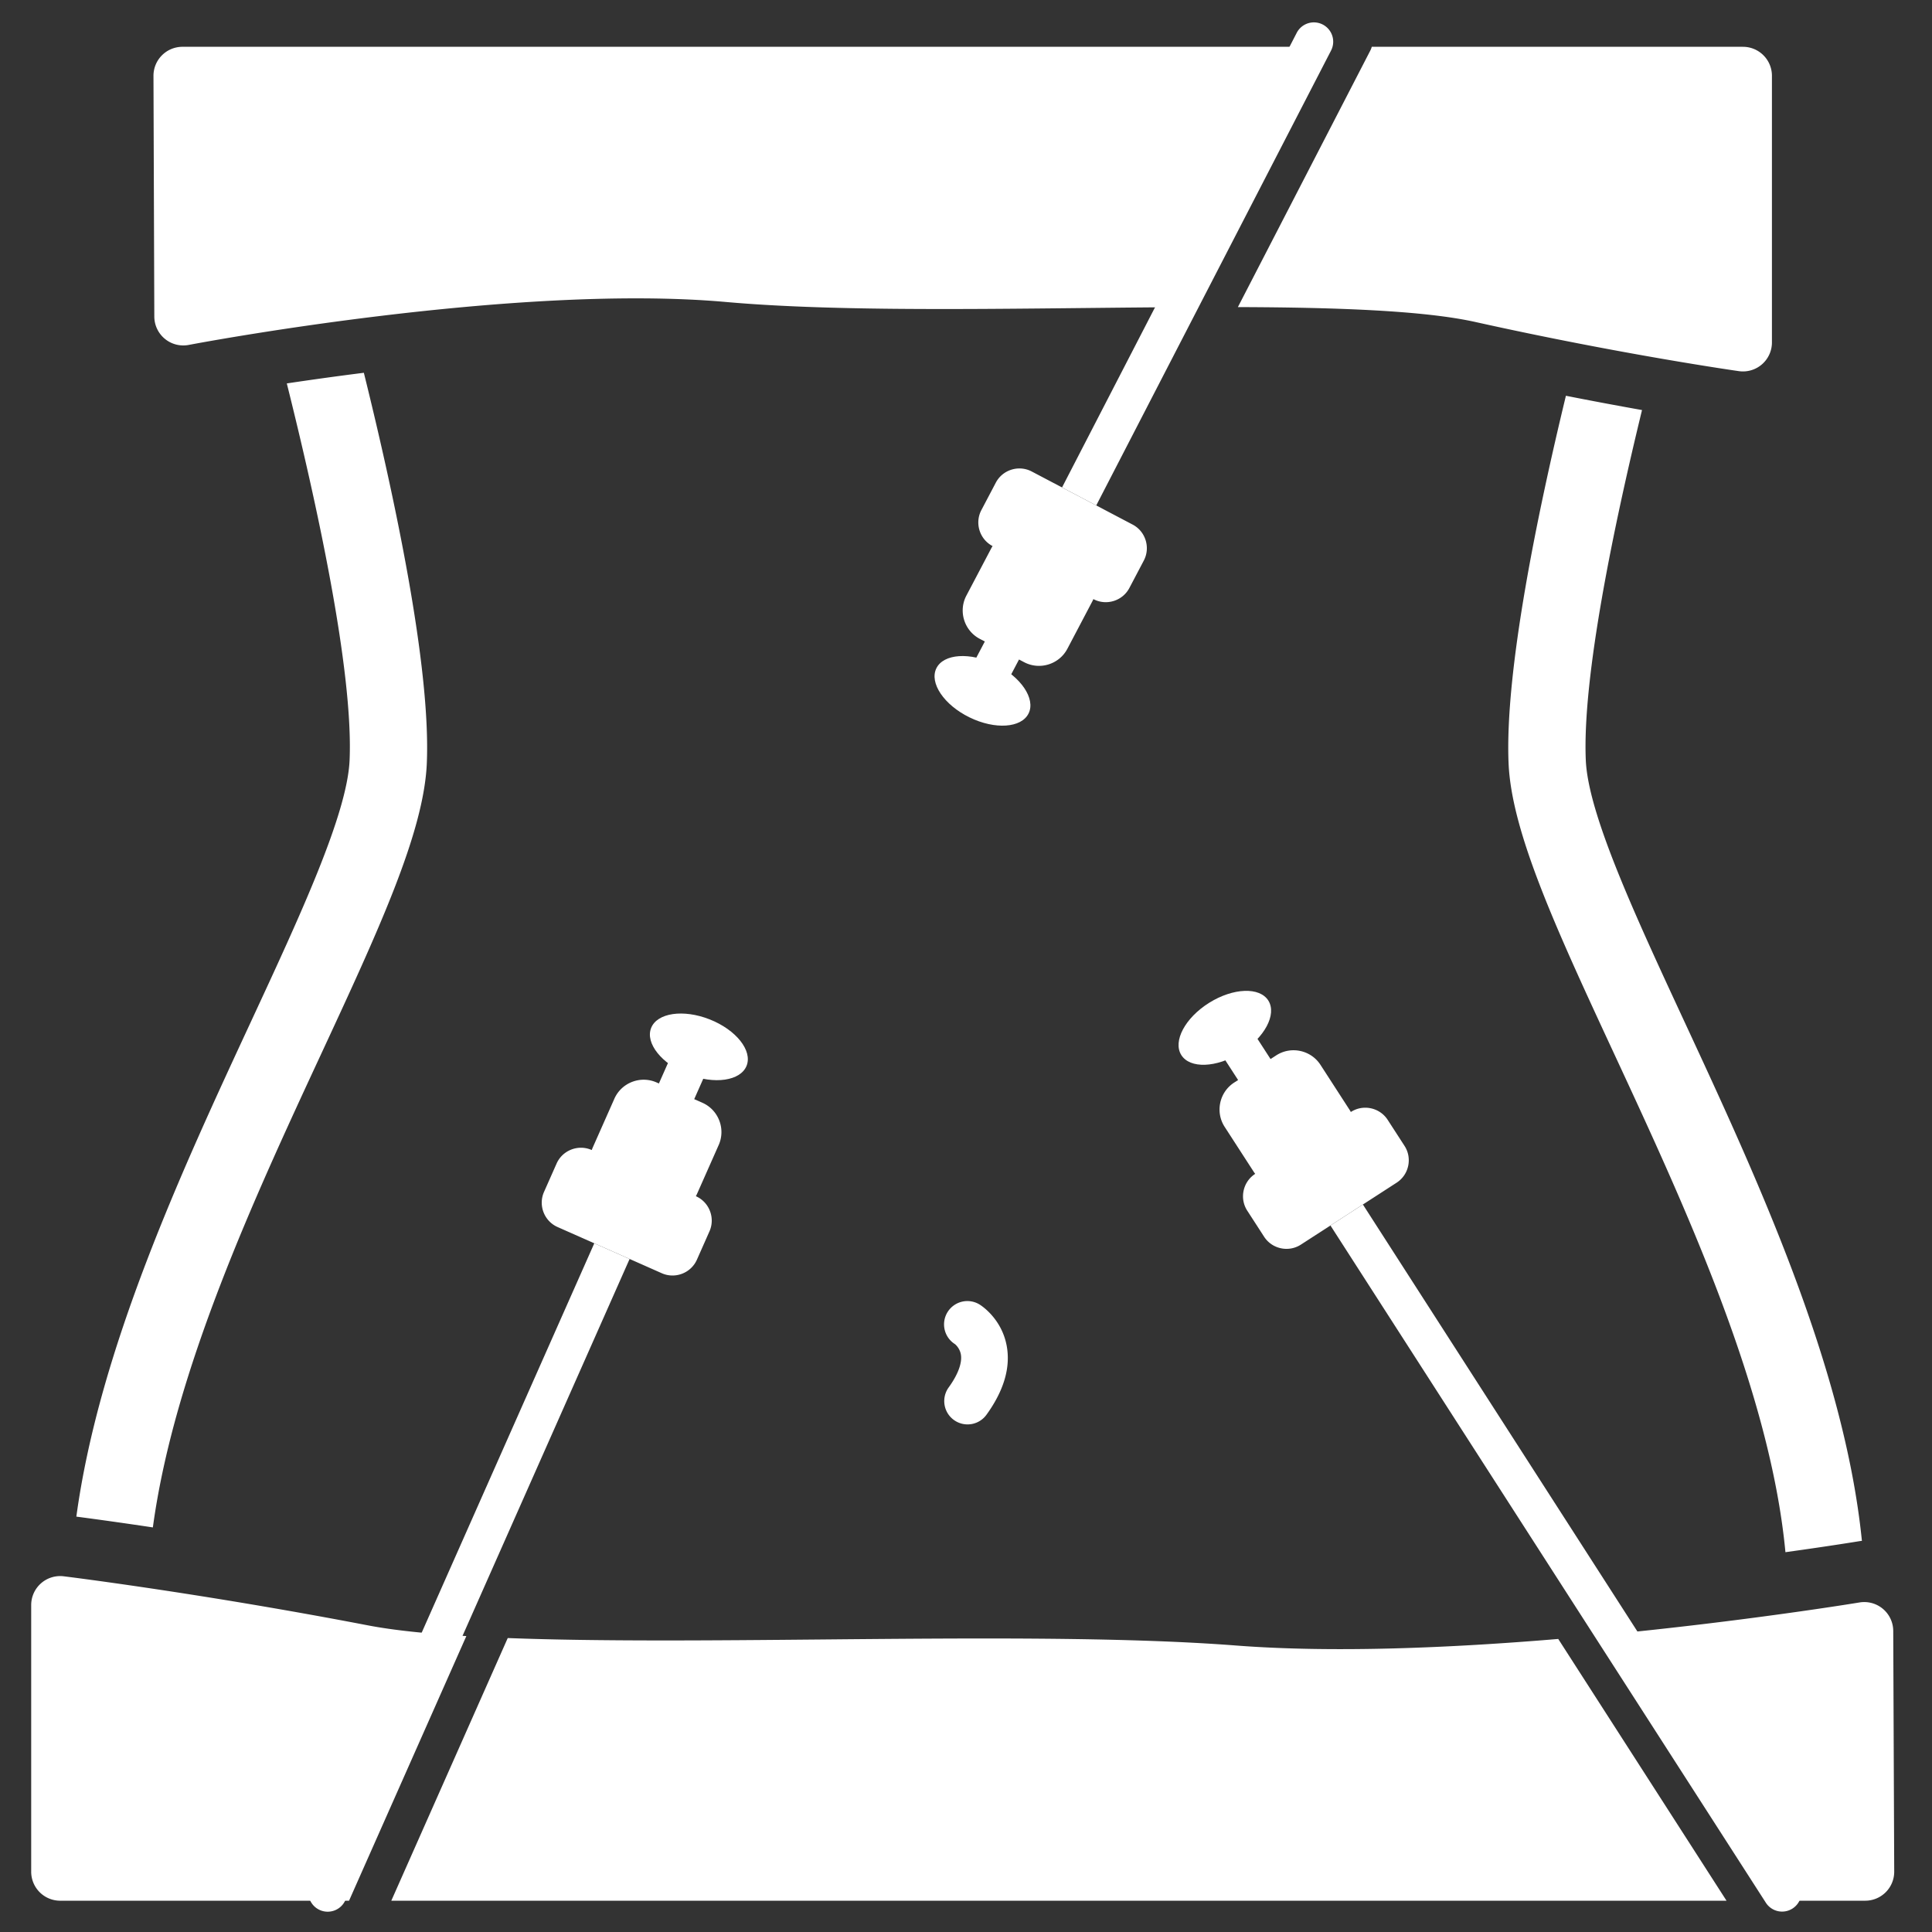 <svg xmlns="http://www.w3.org/2000/svg" version="1.1" xmlns:xlink="http://www.w3.org/1999/xlink" width="512" height="512" x="0" y="0" viewBox="0 0 500 500" style="enable-background:new 0 0 512 512" xml:space="preserve" class=""><rect x="0" y="0" width="500" height="500" fill="#333333" stroke="none"/><g><path fill="#ffffff" d="M253.551 337.631a6.033 6.033 0 0 0-8.314 1.92 6.033 6.033 0 0 0 1.918 8.314c.011.008 1.183.939 1.502 2.584.425 2.188-.706 5.268-3.183 8.674a6.035 6.035 0 0 0 9.76 7.099c4.598-6.323 6.371-12.403 5.271-18.071-1.326-6.829-6.381-10.163-6.954-10.52z" opacity="1" data-original="#307dc1"></path><g fill="#5dbfcc"><path d="M343.884 12.113H47.219a7.498 7.498 0 0 0-7.5 7.526l.217 62.289a7.499 7.499 0 0 0 8.919 7.337c.834-.159 84.037-16.008 139.033-11.11 25.572 2.273 59.831 1.912 92.961 1.56 9.443-.1 18.961-.199 28.259-.234zM451.074 12.113h-96.065a4.95 4.95 0 0 1-.393 1.008l-34.252 66.354c25.401.08 48.098.883 61.502 3.865 37.64 8.373 67.861 12.671 68.162 12.714a7.5 7.5 0 0 0 8.547-7.427V19.613a7.502 7.502 0 0 0-7.501-7.5z" fill="#ffffff" opacity="1" data-original="#5dbfcc" class=""></path></g><path fill="#ffffff" d="M417.827 272.905c18.123 39.05 40.263 86.757 44.242 128.8 11.669-1.619 18.906-2.809 19.167-2.854.208-.034.417-.053.625-.068-4.56-45.207-27.258-94.145-45.893-134.297-12.844-27.673-24.975-53.812-25.567-67.794-.915-21.558 7.319-60.835 14.552-90.57a1057.792 1057.792 0 0 1-19.696-3.698c-7.445 30.779-15.842 71.479-14.838 95.116.762 17.95 12.52 43.288 27.408 75.365z" opacity="1" data-original="#307dc1"></path><g fill="#5dbfcc"><path d="M101.27 491.901h345.552l-43.551-67.741c-27.619 2.318-58.104 3.644-83.459 1.692-29.472-2.269-69.043-1.905-107.313-1.554-28.451.26-57.492.525-81.098-.372zM120.691 423.413c-10.083-.599-18.798-1.487-25.531-2.782-43.458-8.357-78.332-12.646-78.679-12.688a7.5 7.5 0 0 0-8.408 7.445v69.014a7.5 7.5 0 0 0 7.5 7.5h74.759zM489.969 422.082a7.501 7.501 0 0 0-8.732-7.368c-.531.089-29.831 4.913-66.726 8.438l44.2 68.749h24.01a7.498 7.498 0 0 0 7.5-7.53z" fill="#ffffff" opacity="1" data-original="#5dbfcc" class=""></path></g><ellipse cx="254.33" cy="178.739" fill="#ffffff" rx="13.286" ry="7.641" transform="rotate(26.03 254.183 178.625)" opacity="1" data-original="#307dc1"></ellipse><path fill="#ffffff" d="m293.129 135.764-26.114-13.741c-3.352-1.764-7.536-.464-9.3 2.888l-3.738 7.104c-1.764 3.352-.465 7.537 2.887 9.301l.016.008c-.107.171-.215.342-.311.523l-6.475 12.305c-2.12 4.029-.559 9.061 3.471 11.18l1.306.688-4.865 9.246a4.999 4.999 0 0 0 5.908 7.102 4.979 4.979 0 0 0 2.942-2.446l4.865-9.245 1.333.702c4.028 2.12 9.06.558 11.18-3.471l6.475-12.306c.096-.182.175-.367.256-.553l.016.008c3.352 1.764 7.536.465 9.3-2.887l3.738-7.104c1.761-3.353.461-7.539-2.89-9.302z" opacity="1" data-original="#5dbfcc" class=""></path><path fill="#ffffff" d="M342.359 6.368a4.998 4.998 0 0 0-6.753 2.097l-60.75 117.684 8.85 4.656 60.75-117.684a5 5 0 0 0-2.097-6.753z" opacity="1" data-original="#307dc1"></path><ellipse cx="317.011" cy="265.807" fill="#ffffff" rx="13.286" ry="7.64" transform="rotate(-32 317.335 265.949)" opacity="1" data-original="#307dc1"></ellipse><path fill="#ffffff" d="m363.491 296.555-4.36-6.74c-2.058-3.18-6.342-4.1-9.521-2.042l-.015.009c-.098-.177-.193-.354-.305-.526l-7.553-11.675c-2.473-3.823-7.624-4.928-11.446-2.455l-1.475.955-6.431-9.939a5 5 0 0 0-8.395 5.432l6.43 9.939-1.029.665c-3.822 2.474-4.926 7.624-2.454 11.446l7.553 11.675c.111.173.234.333.356.494l-.015.009c-3.18 2.057-4.099 6.342-2.042 9.521l4.361 6.74c2.057 3.18 6.342 4.1 9.521 2.041l24.777-16.027c3.181-2.058 4.1-6.343 2.043-9.522z" opacity="1" data-original="#5dbfcc" class=""></path><path fill="#ffffff" d="M465.41 487.011 352.716 311.726l-8.396 5.431L457 492.42a4.994 4.994 0 0 0 6.909 1.501 5.001 5.001 0 0 0 1.501-6.91z" opacity="1" data-original="#307dc1"></path><ellipse cx="180.838" cy="271" fill="#ffffff" rx="13.286" ry="7.641" transform="rotate(21.57 181.048 271.037)" opacity="1" data-original="#307dc1"></ellipse><path fill="#ffffff" d="M181.474 268.043a5.001 5.001 0 0 0-6.598 2.545l-4.352 9.816-.602-.268c-4.162-1.844-9.077.052-10.922 4.213l-5.635 12.713c-.083.188-.15.379-.218.568l-.017-.008c-3.462-1.533-7.55.043-9.085 3.506l-3.253 7.339c-1.535 3.462.042 7.55 3.505 9.085l26.978 11.959c3.462 1.535 7.551-.043 9.085-3.505l3.253-7.339c1.535-3.462-.042-7.551-3.504-9.086l-.017-.006c.096-.18.192-.356.275-.545l5.635-12.711c1.845-4.162-.051-9.077-4.213-10.922l-2.125-.941 4.353-9.818a4.996 4.996 0 0 0-2.543-6.595z" opacity="1" data-original="#5dbfcc" class=""></path><path fill="#ffffff" d="M153.801 321.766 80.25 487.688a5 5 0 1 0 9.142 4.052l73.55-165.923zM64.909 264.486c-17.775 38.299-39.246 84.591-45.15 128.015 3.779.495 10.658 1.426 19.802 2.792 5.466-40.43 26.281-85.309 43.489-122.387 14.887-32.078 26.646-57.416 27.408-75.366 1.07-25.197-8.541-69.774-16.294-101.064a865.083 865.083 0 0 0-19.938 2.753c7.566 30.27 17.239 74.181 16.25 97.464-.592 13.981-12.723 40.12-25.567 67.793z" opacity="1" data-original="#307dc1"></path></g></svg>